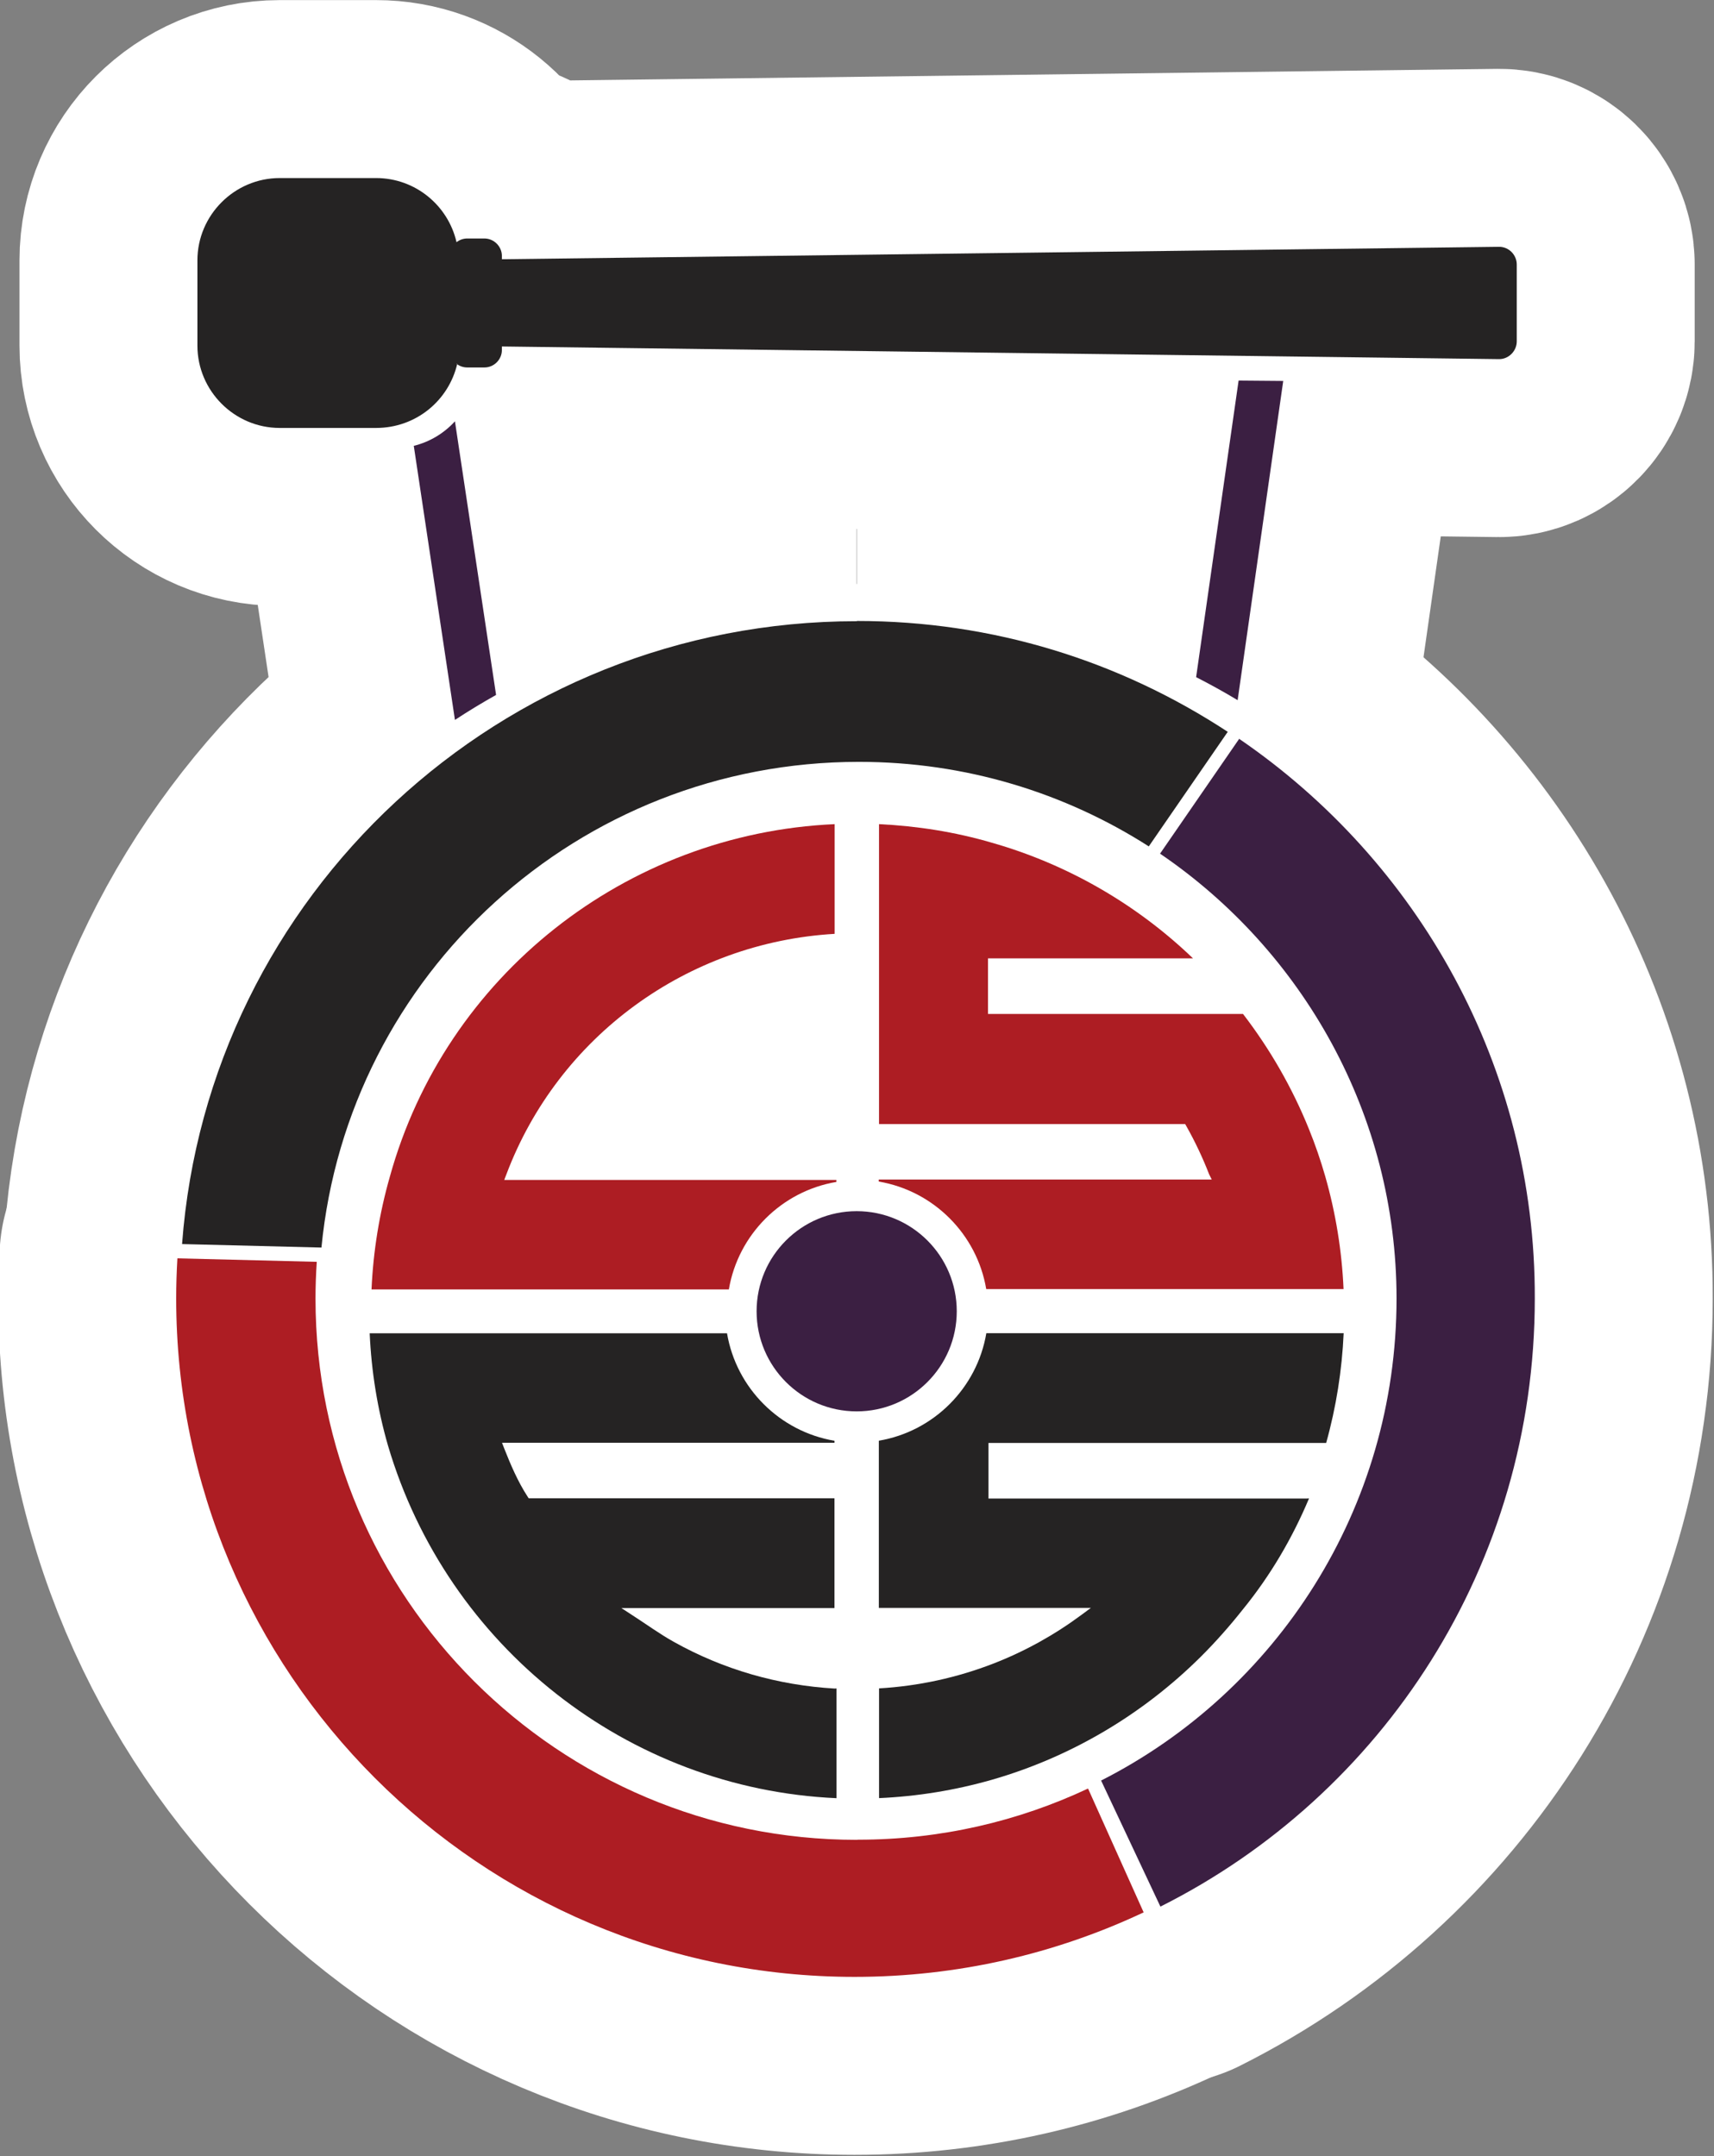 <?xml version="1.0" encoding="UTF-8" standalone="no"?>
<svg xmlns:rdf="http://www.w3.org/1999/02/22-rdf-syntax-ns#" xmlns="http://www.w3.org/2000/svg" xml:space="preserve" height="727" width="578" version="1.1" xmlns:cc="http://creativecommons.org/ns#" xmlns:dc="http://purl.org/dc/elements/1.1/"><rect width="100%" height="100%" fill="#808080" stroke="none"/><defs><clipPath id="clipPath16" clipPathUnits="userSpaceOnUse"><path d="m0,540,548,0v-540h-548v540z"/></clipPath></defs><g transform="matrix(1.25,0,0,-1.25,-198.987,798.389)" stroke-dasharray="none" stroke-miterlimit="4" stroke-width="96"><g stroke-linejoin="round" transform="translate(282.349,540.593)" stroke="#FFF"><path stroke-linejoin="round" d="m0,0c0.799-0.624,1.8-0.995,2.89-0.995h4.64c2.6,0,4.71,2.14,4.71,4.71v0.951l269-3.41c2.59-0.031,4.79,2.16,4.79,4.8v20.7c0,2.64-2.16,4.82-4.79,4.79l-269-3.35v0.887c0,2.57-2.14,4.71-4.71,4.71h-4.64c-1.08,0-2.09-0.373-2.89-1-2.25,9.88-11.1,17.3-21.7,17.3h-26c-12.2,0-22.2-10-22.2-22.2v-23c0-12.2,10-22.2,22.2-22.2h26c10.8,0,19.6,7.42,21.9,17.3" fill-rule="evenodd" stroke="#FFF" stroke-miterlimit="4" stroke-dasharray="none" stroke-width="96" fill="#252323"/></g><g stroke-linejoin="round" transform="translate(511.76,234.525)" stroke="#FFF"><path stroke-linejoin="round" d="m0,0-85.9,0,0,15,91.1,0c2.7,9.64,4.27,19.6,4.72,29.6h-96.4c-2.5-14.8-14.2-26.5-29-29v-45.1h57.2l-2.64-1.95c-7.23-5.35-15.1-9.72-23.5-13-9.94-3.87-20.4-6.14-31-6.75v-29.6c10.3,0.459,20.5,2.11,30.4,4.94,21.3,6.11,40.7,17.6,56.4,33.2,4.02,4,7.78,8.26,11.3,12.7,7.5,9.2,13.4,19.3,17.9,30" fill-rule="evenodd" stroke="#FFF" stroke-miterlimit="4" stroke-dasharray="none" stroke-width="96" fill="#252323"/></g><g stroke-linejoin="round" transform="translate(396.251,320.56)" stroke="#FFF"><path stroke-linejoin="round" d="m0,0,0-0.535c14.8-2.51,26.5-14.2,29-29h96.4c-0.456,10.3-2.11,20.5-4.94,30.4-1.24,4.32-2.7,8.57-4.38,12.7-4.47,11.1-10.5,21.6-17.8,31.1h-68.8v15h55.3c-15.2,14.6-33.9,25.4-54.3,31.2-9.9,2.9-20.1,4.5-30.4,5v-80.9h82.6l0.308-0.552c2.36-4.18,4.41-8.52,6.15-13l0.7-1.4h-89.7z" fill-rule="evenodd" stroke="#FFF" stroke-miterlimit="4" stroke-dasharray="none" stroke-width="96" fill="#ad1d23"/></g><g stroke-linejoin="round" transform="translate(384.363,183.275)" stroke="#FFF"><path stroke-linejoin="round" d="m0,0c-15.3,0.885-30.1,5.15-43.4,12.6-3.85,2.14-7.38,4.74-11.1,7.13l-3.05,1.99h57.5v29.6h-82.5l-0.319,0.496c-2.62,4.04-4.55,8.56-6.3,13l-0.572,1.48h89.7v0.535c-14.8,2.5-26.5,14.2-29,29h-96.4c0.458-10.3,2.11-20.5,4.94-30.3,16-54.2,64.7-92.6,121-95.1v29.6z" fill-rule="evenodd" stroke="#FFF" stroke-miterlimit="4" stroke-dasharray="none" stroke-width="96" fill="#252323"/></g><g stroke-linejoin="round" transform="translate(384.358,386.822)" stroke="#FFF"><path stroke-linejoin="round" d="m0,0,0,29.6c-56.3-2.51-105-40.9-120-95.1-2.83-9.89-4.48-20.1-4.94-30.4h96.4c2.5,14.8,14.2,26.5,29,29v0.535h-89.6l0.572,1.48c14,37.2,48.8,62.6,88.6,64.9" fill-rule="evenodd" stroke="#FFF" stroke-miterlimit="4" stroke-dasharray="none" stroke-width="96" fill="#ad1d23"/></g><g stroke-linejoin="round" transform="translate(390.303,312.036)" stroke="#FFF"><path stroke-linejoin="round" d="m0,0c14.9,0,27-12.1,27-27s-12.1-27-27-27-27,12.1-27,27,12.1,27,27,27" fill-rule="evenodd" stroke="#FFF" stroke-miterlimit="4" stroke-dasharray="none" stroke-width="96" fill="#3b1f42"/></g><g stroke-linejoin="round" transform="translate(493.445,439.363)" stroke="#FFF"><path stroke-linejoin="round" d="m0,0-21.3-30.9c38.5-26.2,63.8-70.4,63.8-120,0-56.7-32.4-106-79.7-130l16-34c60,30.1,101,92.1,101,164,0.2,62.6-31.5,118-79.8,151" fill-rule="evenodd" stroke="#FFF" stroke-miterlimit="4" stroke-dasharray="none" stroke-width="96" fill="#3b1f42"/></g><g stroke-linejoin="round" transform="translate(390.307,471.161)" stroke="#FFF"><path stroke-linejoin="round" d="m0,0c-96,0-175-73.9-182-168l37.6-0.938c7.16,73.7,69.3,131,145,131,28.8,0,55.6-8.35,78.2-22.8l21.3,30.9c-29.1,19.1-63.3,29.9-100,29.9" fill-rule="evenodd" stroke="#FFF" stroke-miterlimit="4" stroke-dasharray="none" stroke-width="96" fill="#252323"/></g><g stroke-linejoin="round" transform="translate(390.307,142.472)" stroke="#FFF"><path stroke-linejoin="round" d="m0,0c-80.4,0-146,65.2-146,146,0,3.33,0.122,6.63,0.342,9.9l-37.6,0.938c-0.21-3.59-0.328-7.2-0.328-10.8,0-101,82-183,183-183,27.9,0,54.3,6.24,78,17.4l-15,33.4c-18.8-8.84-39.8-13.8-62-13.8" fill-rule="evenodd" stroke="#FFF" stroke-miterlimit="4" stroke-dasharray="none" stroke-width="96" fill="#ad1d23"/></g><g stroke-linejoin="round" transform="translate(493.077,449.861)" stroke="#FFF"><path stroke-linejoin="round" d="M0,0,12.3,86.1,0.261,86.2-11.2,6.21c3.8-1.94,7.54-4.01,11.2-6.21" fill-rule="evenodd" stroke="#FFF" stroke-miterlimit="4" stroke-dasharray="none" stroke-width="96" fill="#3b1f42"/></g><g stroke-linejoin="round" transform="translate(270.823,518.434)" stroke="#FFF"><path stroke-linejoin="round" d="m0,0,11.1-73.9c3.61,2.37,7.31,4.62,11.1,6.74l-11.1,73.8c-2.92-3.2-6.76-5.55-11.1-6.61" fill-rule="evenodd" stroke="#FFF" stroke-miterlimit="4" stroke-dasharray="none" stroke-width="96" fill="#3b1f42"/></g><g clip-path="url(#clipPath16)" transform="translate(113.137,80.327)"><g transform="translate(169.212,460.266)"><path d="m0,0c0.799-0.624,1.8-0.995,2.89-0.995h4.64c2.6,0,4.71,2.14,4.71,4.71v0.951l269-3.41c2.59-0.031,4.79,2.16,4.79,4.8v20.7c0,2.64-2.16,4.82-4.79,4.79l-269-3.35v0.887c0,2.57-2.14,4.71-4.71,4.71h-4.64c-1.08,0-2.09-0.373-2.89-1-2.25,9.88-11.1,17.3-21.7,17.3h-26c-12.2,0-22.2-10-22.2-22.2v-23c0-12.2,10-22.2,22.2-22.2h26c10.8,0,19.6,7.42,21.9,17.3" fill-rule="evenodd" fill="#252323"/></g><g transform="translate(398.623,154.197)"><path d="m0,0-85.9,0,0,15,91.1,0c2.7,9.64,4.27,19.6,4.72,29.6h-96.4c-2.5-14.8-14.2-26.5-29-29v-45.1h57.2l-2.64-1.95c-7.23-5.35-15.1-9.72-23.5-13-9.94-3.87-20.4-6.14-31-6.75v-29.6c10.3,0.459,20.5,2.11,30.4,4.94,21.3,6.11,40.7,17.6,56.4,33.2,4.02,4,7.78,8.26,11.3,12.7,7.5,9.2,13.4,19.3,17.9,30" fill-rule="evenodd" fill="#252323"/></g><g transform="translate(283.114,240.232)"><path d="m0,0,0-0.535c14.8-2.51,26.5-14.2,29-29h96.4c-0.456,10.3-2.11,20.5-4.94,30.4-1.24,4.32-2.7,8.57-4.38,12.7-4.47,11.1-10.5,21.6-17.8,31.1h-68.8v15h55.3c-15.2,14.6-33.9,25.4-54.3,31.2-9.9,2.9-20.1,4.5-30.4,5v-80.9h82.6l0.308-0.552c2.36-4.18,4.41-8.52,6.15-13l0.7-1.4h-89.7z" fill-rule="evenodd" fill="#ad1d23"/></g><g transform="translate(271.226,102.947)"><path d="m0,0c-15.3,0.885-30.1,5.15-43.4,12.6-3.85,2.14-7.38,4.74-11.1,7.13l-3.05,1.99h57.5v29.6h-82.5l-0.319,0.496c-2.62,4.04-4.55,8.56-6.3,13l-0.572,1.48h89.7v0.535c-14.8,2.5-26.5,14.2-29,29h-96.4c0.458-10.3,2.11-20.5,4.94-30.3,16-54.2,64.7-92.6,121-95.1v29.6z" fill-rule="evenodd" fill="#252323"/></g><g transform="translate(271.221,306.495)"><path d="m0,0,0,29.6c-56.3-2.51-105-40.9-120-95.1-2.83-9.89-4.48-20.1-4.94-30.4h96.4c2.5,14.8,14.2,26.5,29,29v0.535h-89.6l0.572,1.48c14,37.2,48.8,62.6,88.6,64.9" fill-rule="evenodd" fill="#ad1d23"/></g><g transform="translate(277.166,231.709)"><path d="m0,0c14.9,0,27-12.1,27-27s-12.1-27-27-27-27,12.1-27,27,12.1,27,27,27" fill-rule="evenodd" fill="#3b1f42"/></g><g transform="translate(380.308,359.036)"><path d="m0,0-21.3-30.9c38.5-26.2,63.8-70.4,63.8-120,0-56.7-32.4-106-79.7-130l16-34c60,30.1,101,92.1,101,164,0.2,62.6-31.5,118-79.8,151" fill-rule="evenodd" fill="#3b1f42"/></g><g transform="translate(277.17,390.834)"><path d="m0,0c-96,0-175-73.9-182-168l37.6-0.938c7.16,73.7,69.3,131,145,131,28.8,0,55.6-8.35,78.2-22.8l21.3,30.9c-29.1,19.1-63.3,29.9-100,29.9" fill-rule="evenodd" fill="#252323"/></g><g transform="translate(277.17,62.145)"><path d="m0,0c-80.4,0-146,65.2-146,146,0,3.33,0.122,6.63,0.342,9.9l-37.6,0.938c-0.21-3.59-0.328-7.2-0.328-10.8,0-101,82-183,183-183,27.9,0,54.3,6.24,78,17.4l-15,33.4c-18.8-8.84-39.8-13.8-62-13.8" fill-rule="evenodd" fill="#ad1d23"/></g><g transform="translate(379.94,369.534)"><path d="M0,0,12.3,86.1,0.261,86.2-11.2,6.21c3.8-1.94,7.54-4.01,11.2-6.21" fill-rule="evenodd" fill="#3b1f42"/></g><g transform="translate(157.685,438.106)"><path d="m0,0,11.1-73.9c3.61,2.37,7.31,4.62,11.1,6.74l-11.1,73.8c-2.92-3.2-6.76-5.55-11.1-6.61" fill-rule="evenodd" fill="#3b1f42"/></g></g></g></svg>
